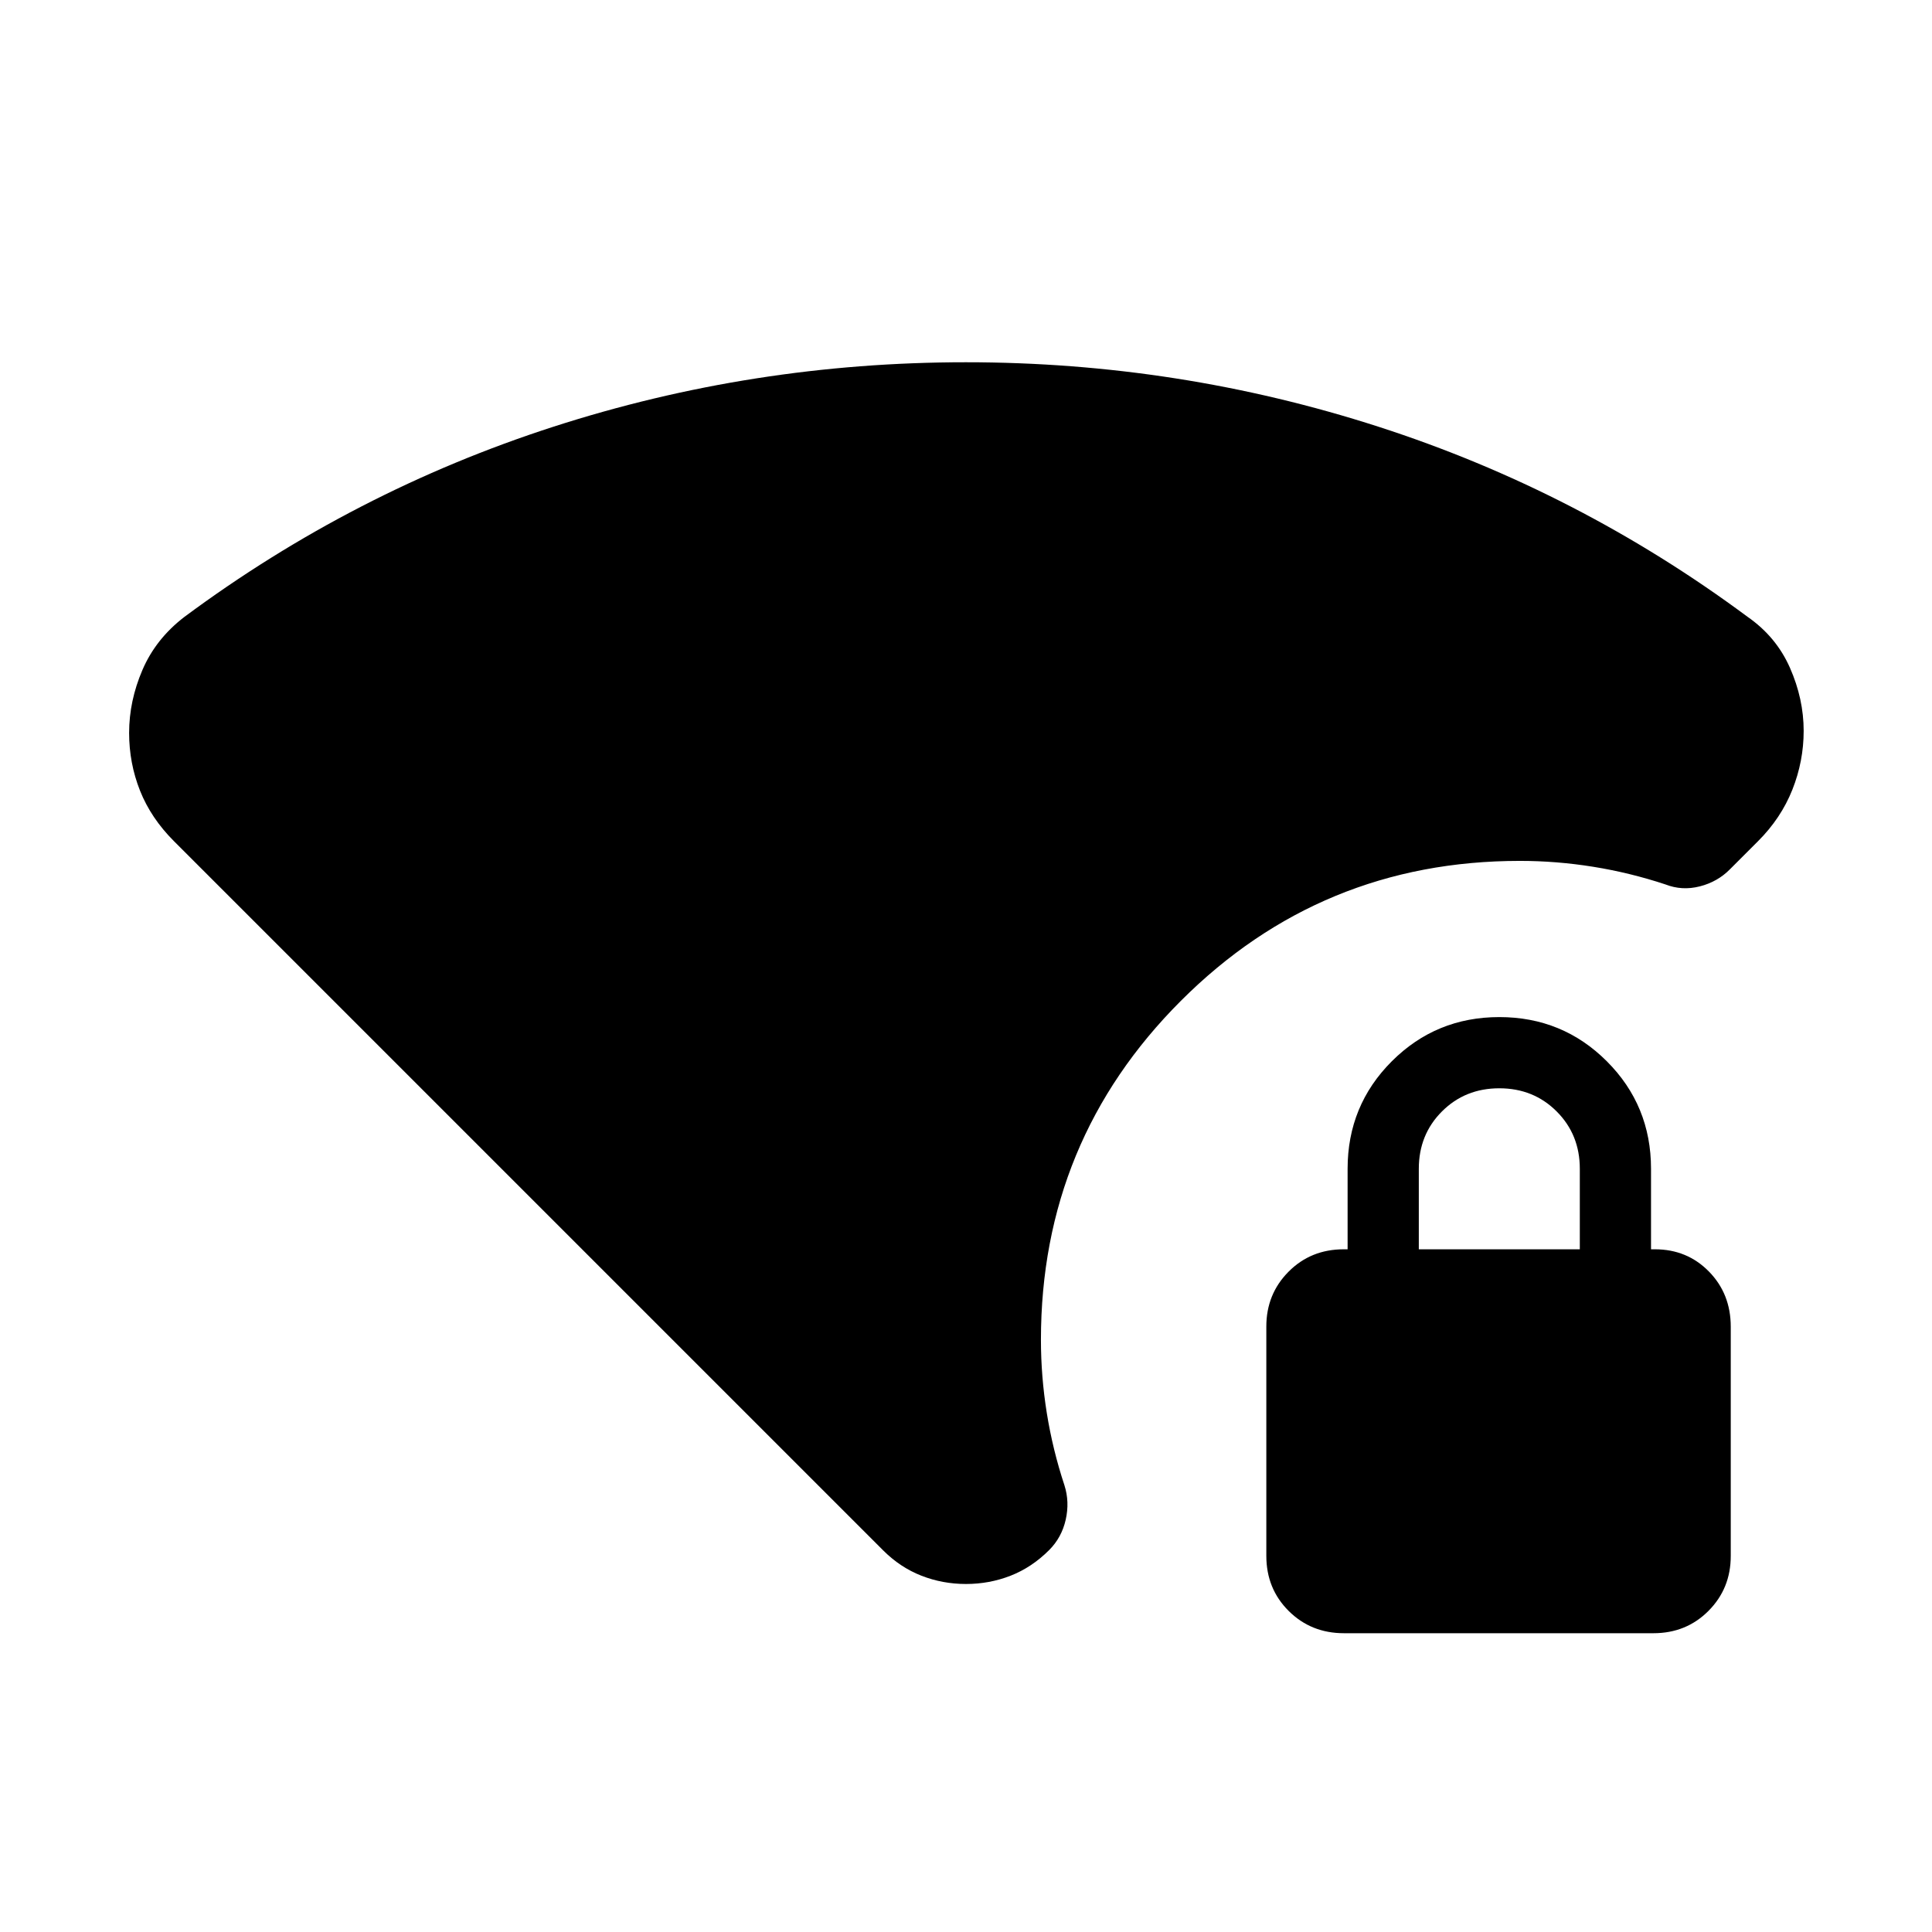 <svg xmlns="http://www.w3.org/2000/svg" height="24" viewBox="0 -960 960 960" width="24"><path d="M480-172.925q-11.615 0-22.154-4.115-10.538-4.116-19.04-12.617L86.463-542q-11.461-11.462-16.884-25.116-5.423-13.653-5.423-28.73 0-15.846 6.628-31.282 6.629-15.437 20.833-26.333 84.154-62.461 183.358-94.499 99.205-32.039 204.961-32.039 105.756 0 205.025 32.039 99.268 32.038 183.325 94.403 14.328 9.942 21.135 25.403 6.808 15.462 6.808 31.308 0 15.077-5.615 29.23-5.616 14.154-17.077 25.616l-13.846 13.845q-6.202 6.327-15.062 8.587-8.861 2.259-17.092-.971-17.692-5.846-35.897-8.769t-36.41-2.923q-98.921 0-168.46 69.539t-69.539 168.46q0 18.205 2.923 36.41t8.769 35.897q2.615 8.231.615 17.077-2 8.846-8.231 15.077-8.615 8.615-19.153 12.731-10.539 4.115-22.154 4.115Zm187.798 24.461q-16.337 0-27.453-11.057-11.115-11.058-11.115-27.404v-113.936q0-16.14 11.058-27.256 11.057-11.115 27.403-11.115h1.924v-40q0-31.462 21.961-53.423 21.961-21.961 53.423-21.961 31.461 0 53.423 21.961 21.961 21.961 21.961 53.423v40h1.923q16.02 0 26.856 11.058 10.837 11.057 10.837 27.403v113.936q0 16.141-11.052 27.256-11.052 11.115-27.389 11.115h-153.76Zm37.201-190.768h80v-40q0-17-11.5-28.5t-28.5-11.5q-17 0-28.5 11.5t-11.5 28.5v40Z"/></svg>